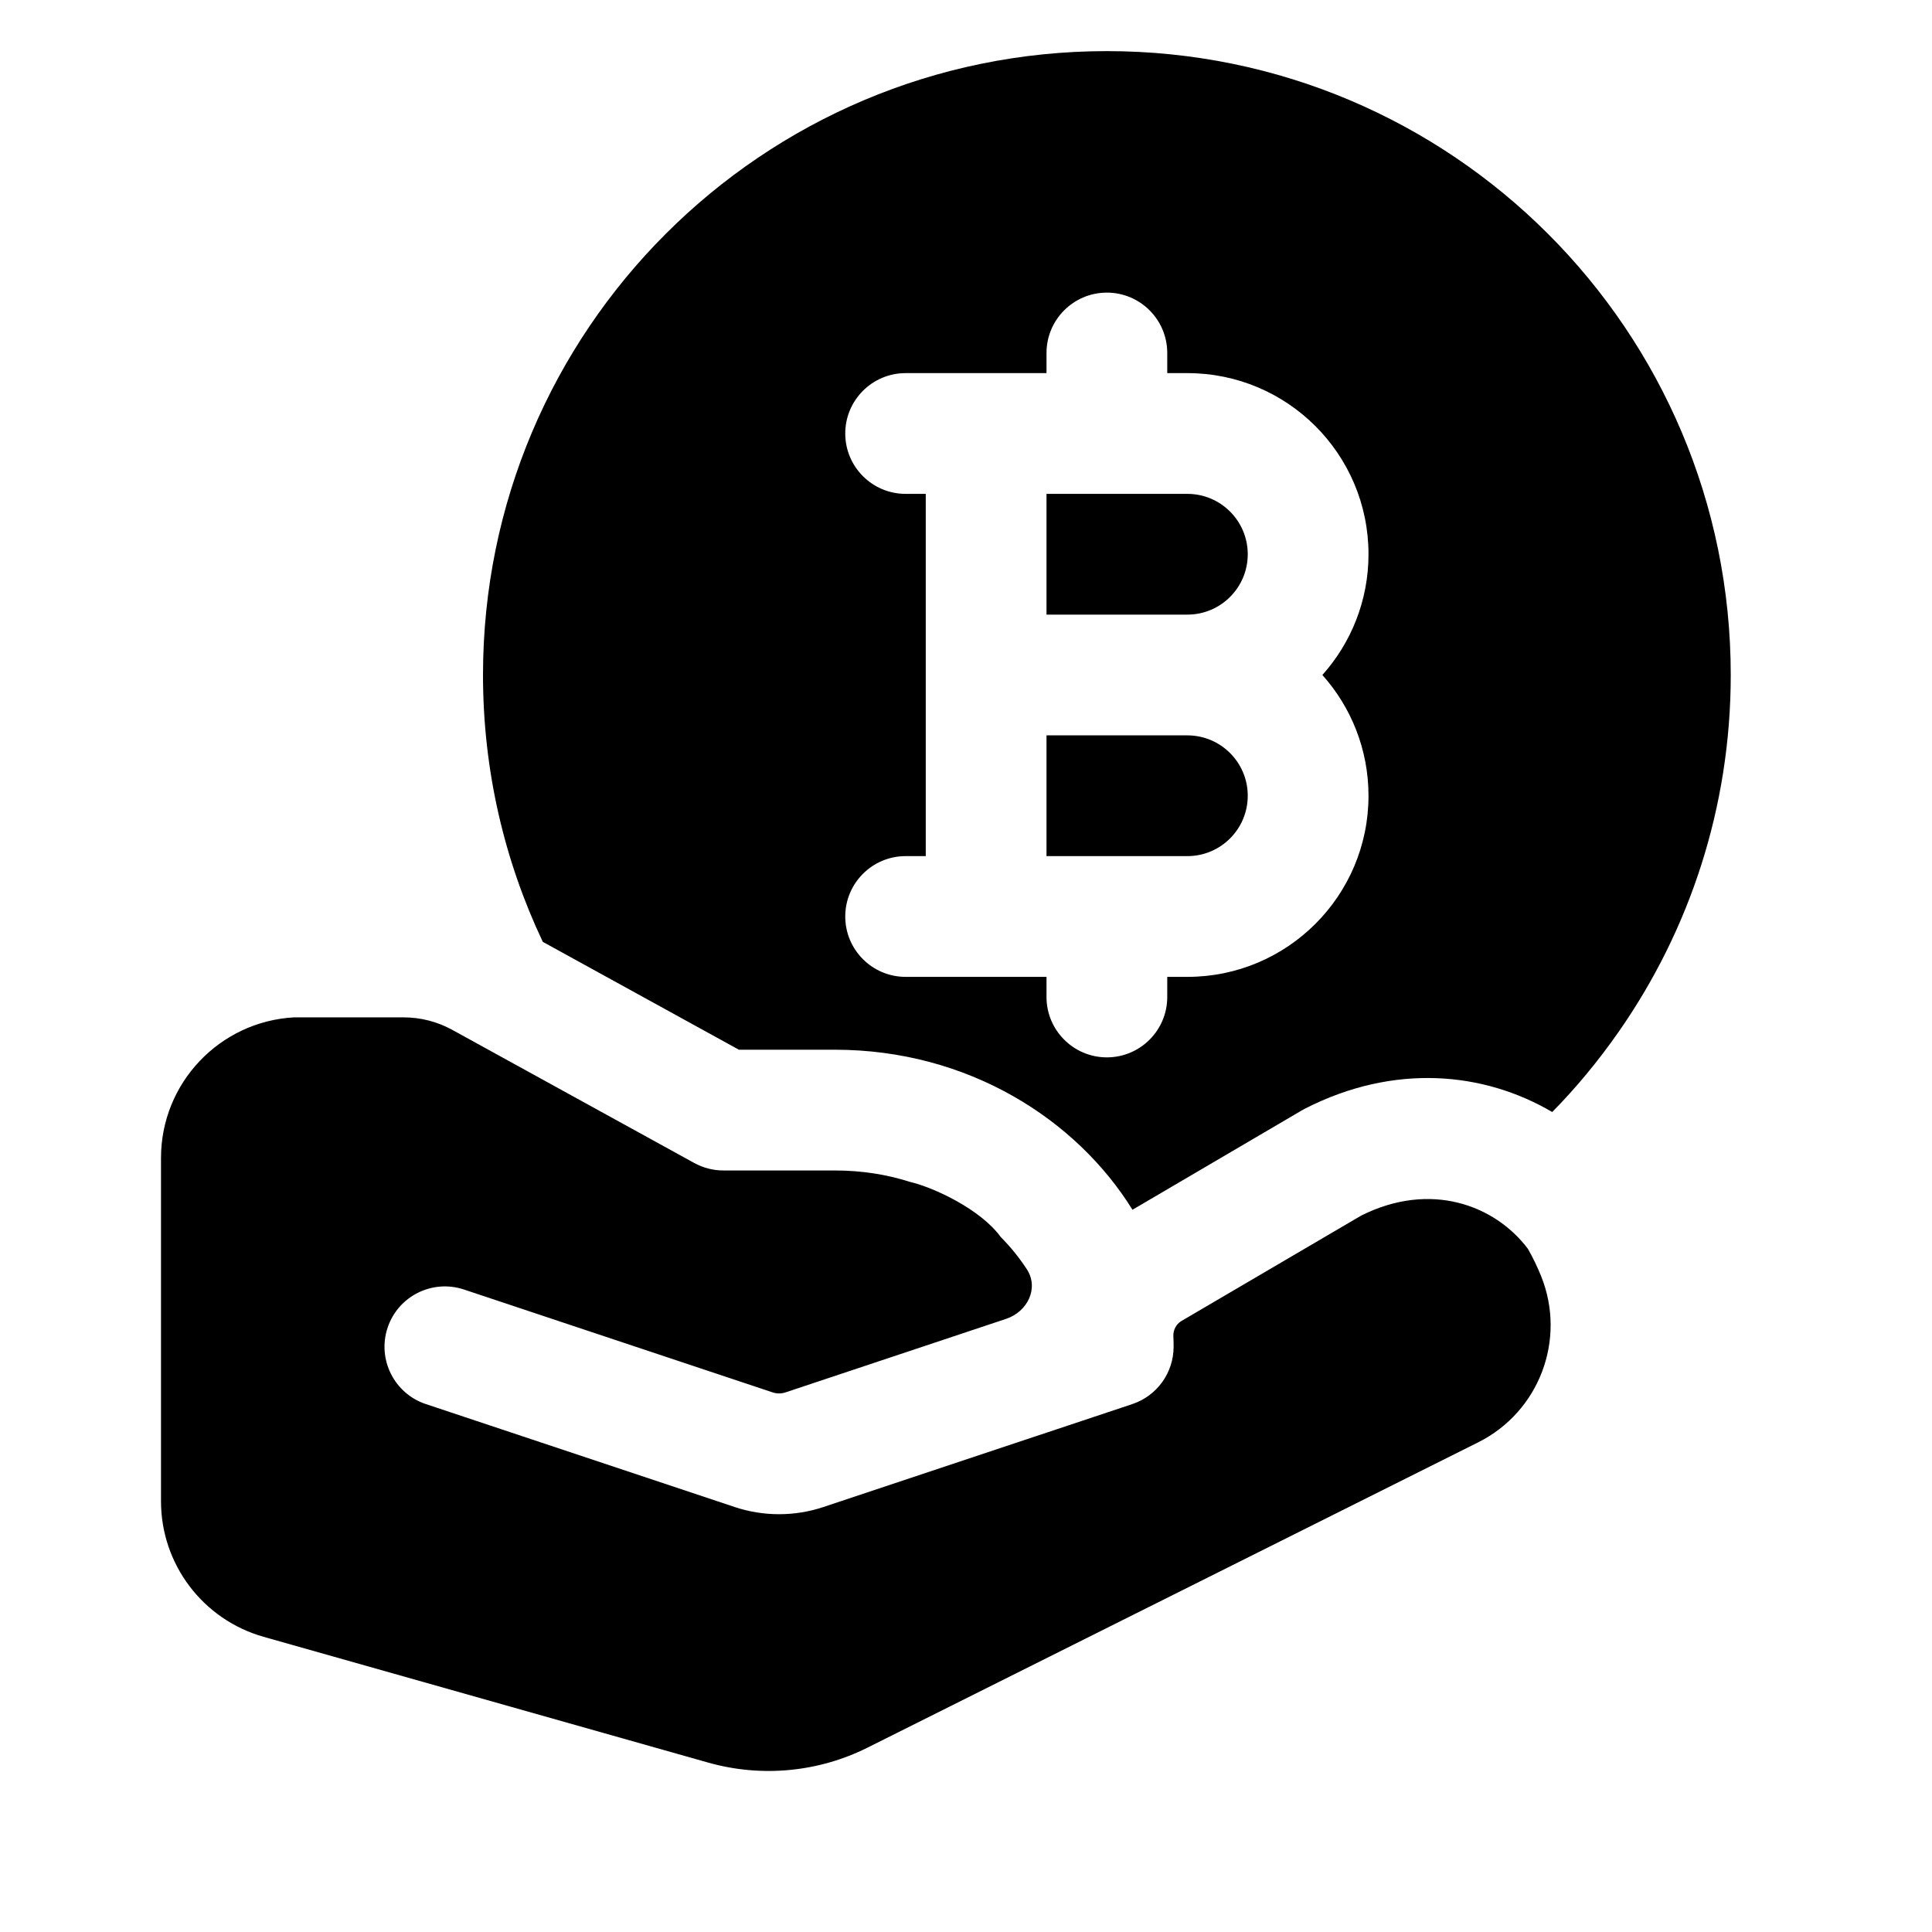 <svg width="24" height="24" viewBox="0 0 24 24" xmlns="http://www.w3.org/2000/svg">
    <path fill-rule="evenodd" clip-rule="evenodd" d="M13.75 0.635C9.47 0.635 6 4.105 6 8.385C6 9.57 6.266 10.694 6.743 11.7L9.179 13.04H10.37C12.027 13.04 13.373 13.906 14.068 15.028L16.171 13.794C16.184 13.787 16.196 13.78 16.209 13.773C17.317 13.206 18.432 13.314 19.282 13.814C19.575 13.517 19.852 13.184 20.11 12.814C20.986 11.558 21.5 10.03 21.5 8.385C21.5 4.105 18.03 0.635 13.75 0.635ZM14.5 4.385C14.5 3.971 14.164 3.635 13.75 3.635C13.336 3.635 13 3.971 13 4.385V4.635L11.25 4.635C10.836 4.635 10.5 4.971 10.5 5.385C10.5 5.799 10.836 6.135 11.25 6.135H11.5V10.635H11.25C10.836 10.635 10.5 10.971 10.5 11.385C10.5 11.799 10.836 12.135 11.25 12.135L13 12.135V12.385C13 12.799 13.336 13.135 13.75 13.135C14.164 13.135 14.5 12.799 14.5 12.385V12.135H14.75C15.993 12.135 17 11.127 17 9.885C17 9.309 16.783 8.783 16.427 8.385C16.783 7.987 17 7.461 17 6.885C17 5.642 15.993 4.635 14.75 4.635H14.5V4.385ZM13 7.635V6.135L14.75 6.135C15.164 6.135 15.5 6.471 15.5 6.885C15.5 7.299 15.164 7.635 14.75 7.635L13 7.635ZM13 9.135H14.75C15.164 9.135 15.5 9.471 15.5 9.885C15.5 10.299 15.164 10.635 14.75 10.635H13V9.135ZM2 14.385C2 13.451 2.732 12.688 3.653 12.638H5.013C5.224 12.638 5.431 12.691 5.616 12.792L8.624 14.447C8.735 14.508 8.86 14.54 8.986 14.54H10.37C10.709 14.54 11.02 14.591 11.301 14.681C11.604 14.752 12.183 15.024 12.432 15.367C12.557 15.493 12.665 15.628 12.755 15.766C12.909 16.001 12.765 16.294 12.499 16.383L9.757 17.297C9.705 17.314 9.65 17.314 9.599 17.297L5.764 16.019C5.371 15.888 4.946 16.1 4.815 16.493C4.684 16.886 4.897 17.311 5.29 17.442L9.124 18.72C9.484 18.84 9.872 18.84 10.231 18.72L14.066 17.442C14.372 17.34 14.579 17.053 14.579 16.73C14.579 16.687 14.578 16.644 14.576 16.601C14.572 16.524 14.61 16.449 14.676 16.41L16.91 15.1C17.769 14.67 18.569 14.968 18.98 15.513C19.043 15.623 19.098 15.738 19.146 15.857C19.46 16.643 19.12 17.538 18.363 17.917L10.778 21.709C10.165 22.016 9.459 22.082 8.799 21.896L3.274 20.333C2.52 20.119 2 19.432 2 18.649L2 14.385Z"/>
</svg>
